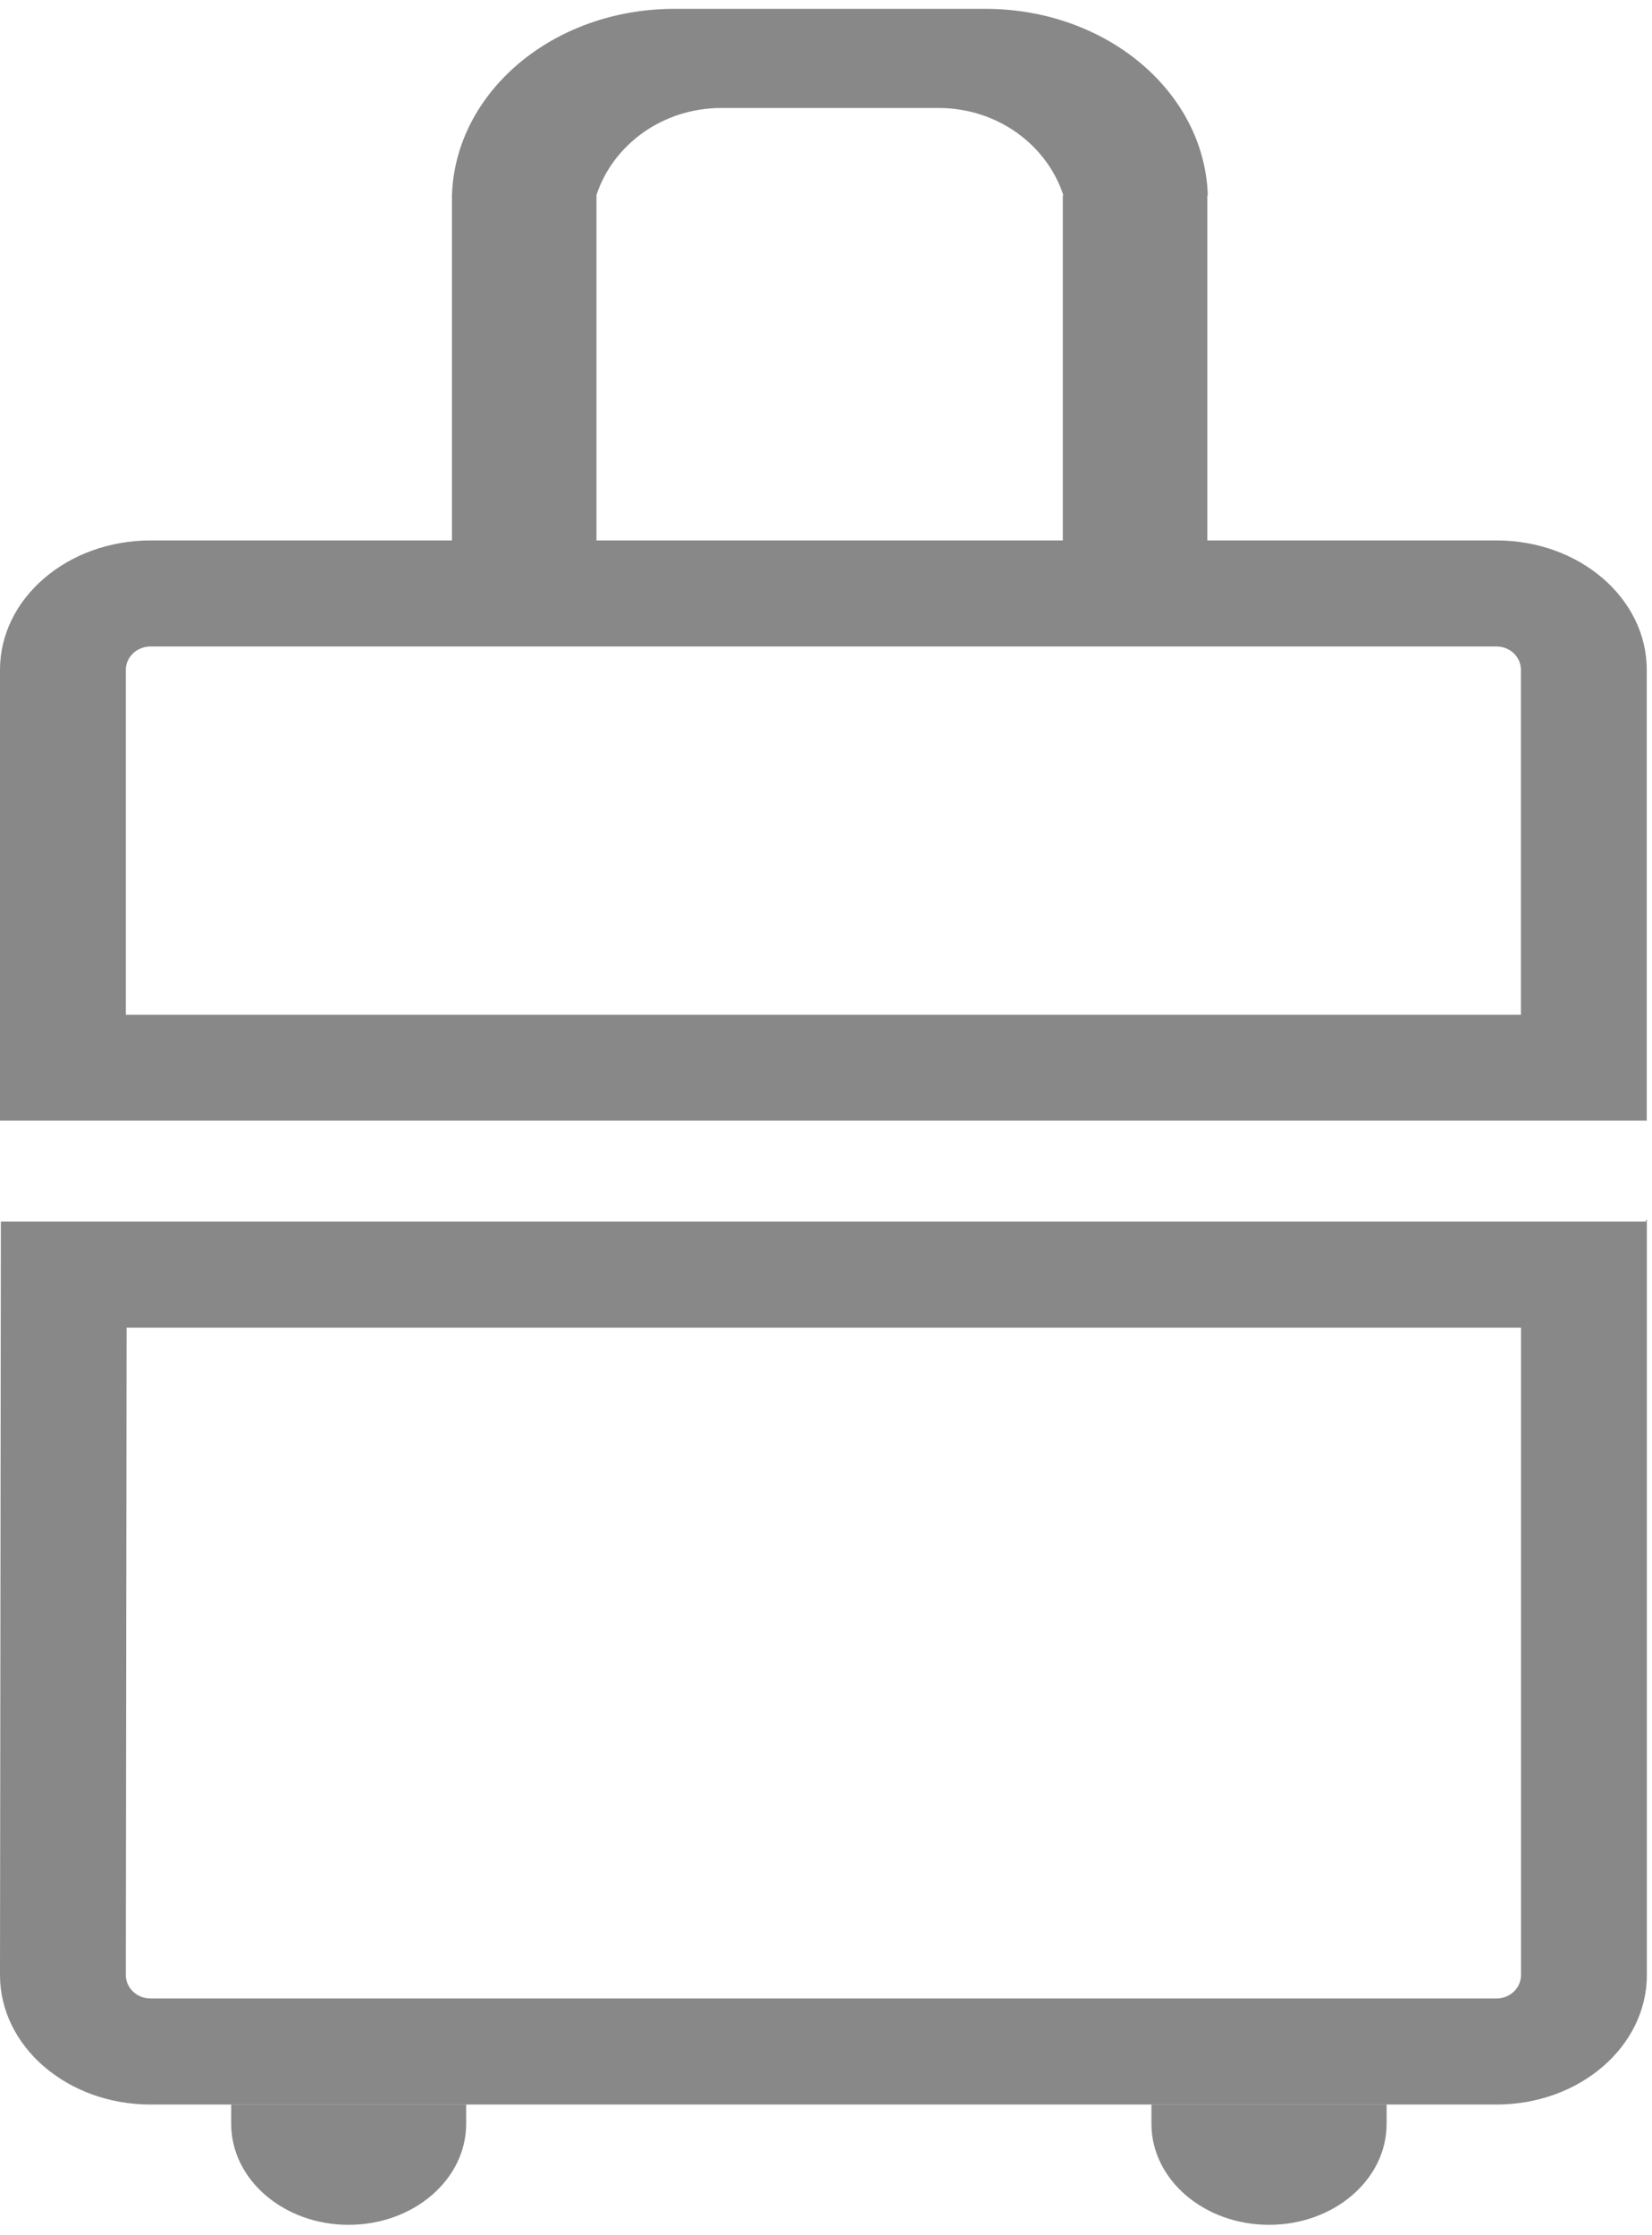 <svg width="17" height="23" viewBox="0 0 17 23" fill="none" xmlns="http://www.w3.org/2000/svg">
<g clip-path="url(#clip0_212_189)">
<path fill-rule="evenodd" clip-rule="evenodd" d="M2.379 21.854C2.379 22.428 2.92 22.893 3.587 22.893C4.255 22.893 4.797 22.428 4.797 21.854V21.654H2.379V21.854Z" fill="#888888"/>
<path fill-rule="evenodd" clip-rule="evenodd" d="M11.849 21.854C11.849 22.428 12.391 22.893 13.059 22.893C13.727 22.893 14.269 22.428 14.269 21.854V21.654H11.849V21.854Z" fill="#888888"/>
<path fill-rule="evenodd" clip-rule="evenodd" d="M6.138 6.586V2.01H6.137C6.306 1.491 6.816 1.111 7.425 1.111H9.656C10.265 1.111 10.773 1.491 10.943 2.01H10.937V6.586H12.424V2.01H12.429C12.395 0.945 11.386 0.091 10.139 0.091H6.94C5.694 0.091 4.685 0.945 4.651 2.01V6.586H6.138Z" fill="#888888"/>
<path fill-rule="evenodd" clip-rule="evenodd" d="M15.4 5.561H1.549C0.694 5.561 -0 6.157 -0 6.892V11.531H16.93H16.946V6.892C16.946 6.157 16.255 5.561 15.4 5.561ZM15.4 6.652C15.539 6.652 15.651 6.76 15.651 6.892V10.441H1.295V6.892C1.295 6.76 1.409 6.652 1.549 6.652H15.4Z" fill="#888888"/>
<path fill-rule="evenodd" clip-rule="evenodd" d="M16.947 12.552H16.938V12.57H0.009L-0 20.323C-0 21.058 0.693 21.655 1.548 21.655H15.4C16.255 21.655 16.947 21.058 16.947 20.323V12.552ZM15.652 13.661V20.323C15.652 20.456 15.539 20.564 15.4 20.564H1.548C1.409 20.564 1.295 20.456 1.295 20.324L1.303 13.661H15.652Z" fill="#888888"/>
</g>
<defs>
<clipPath id="clip0_212_189">
<rect width="17" height="23" fill="white"/>
</clipPath>
</defs>
</svg>
